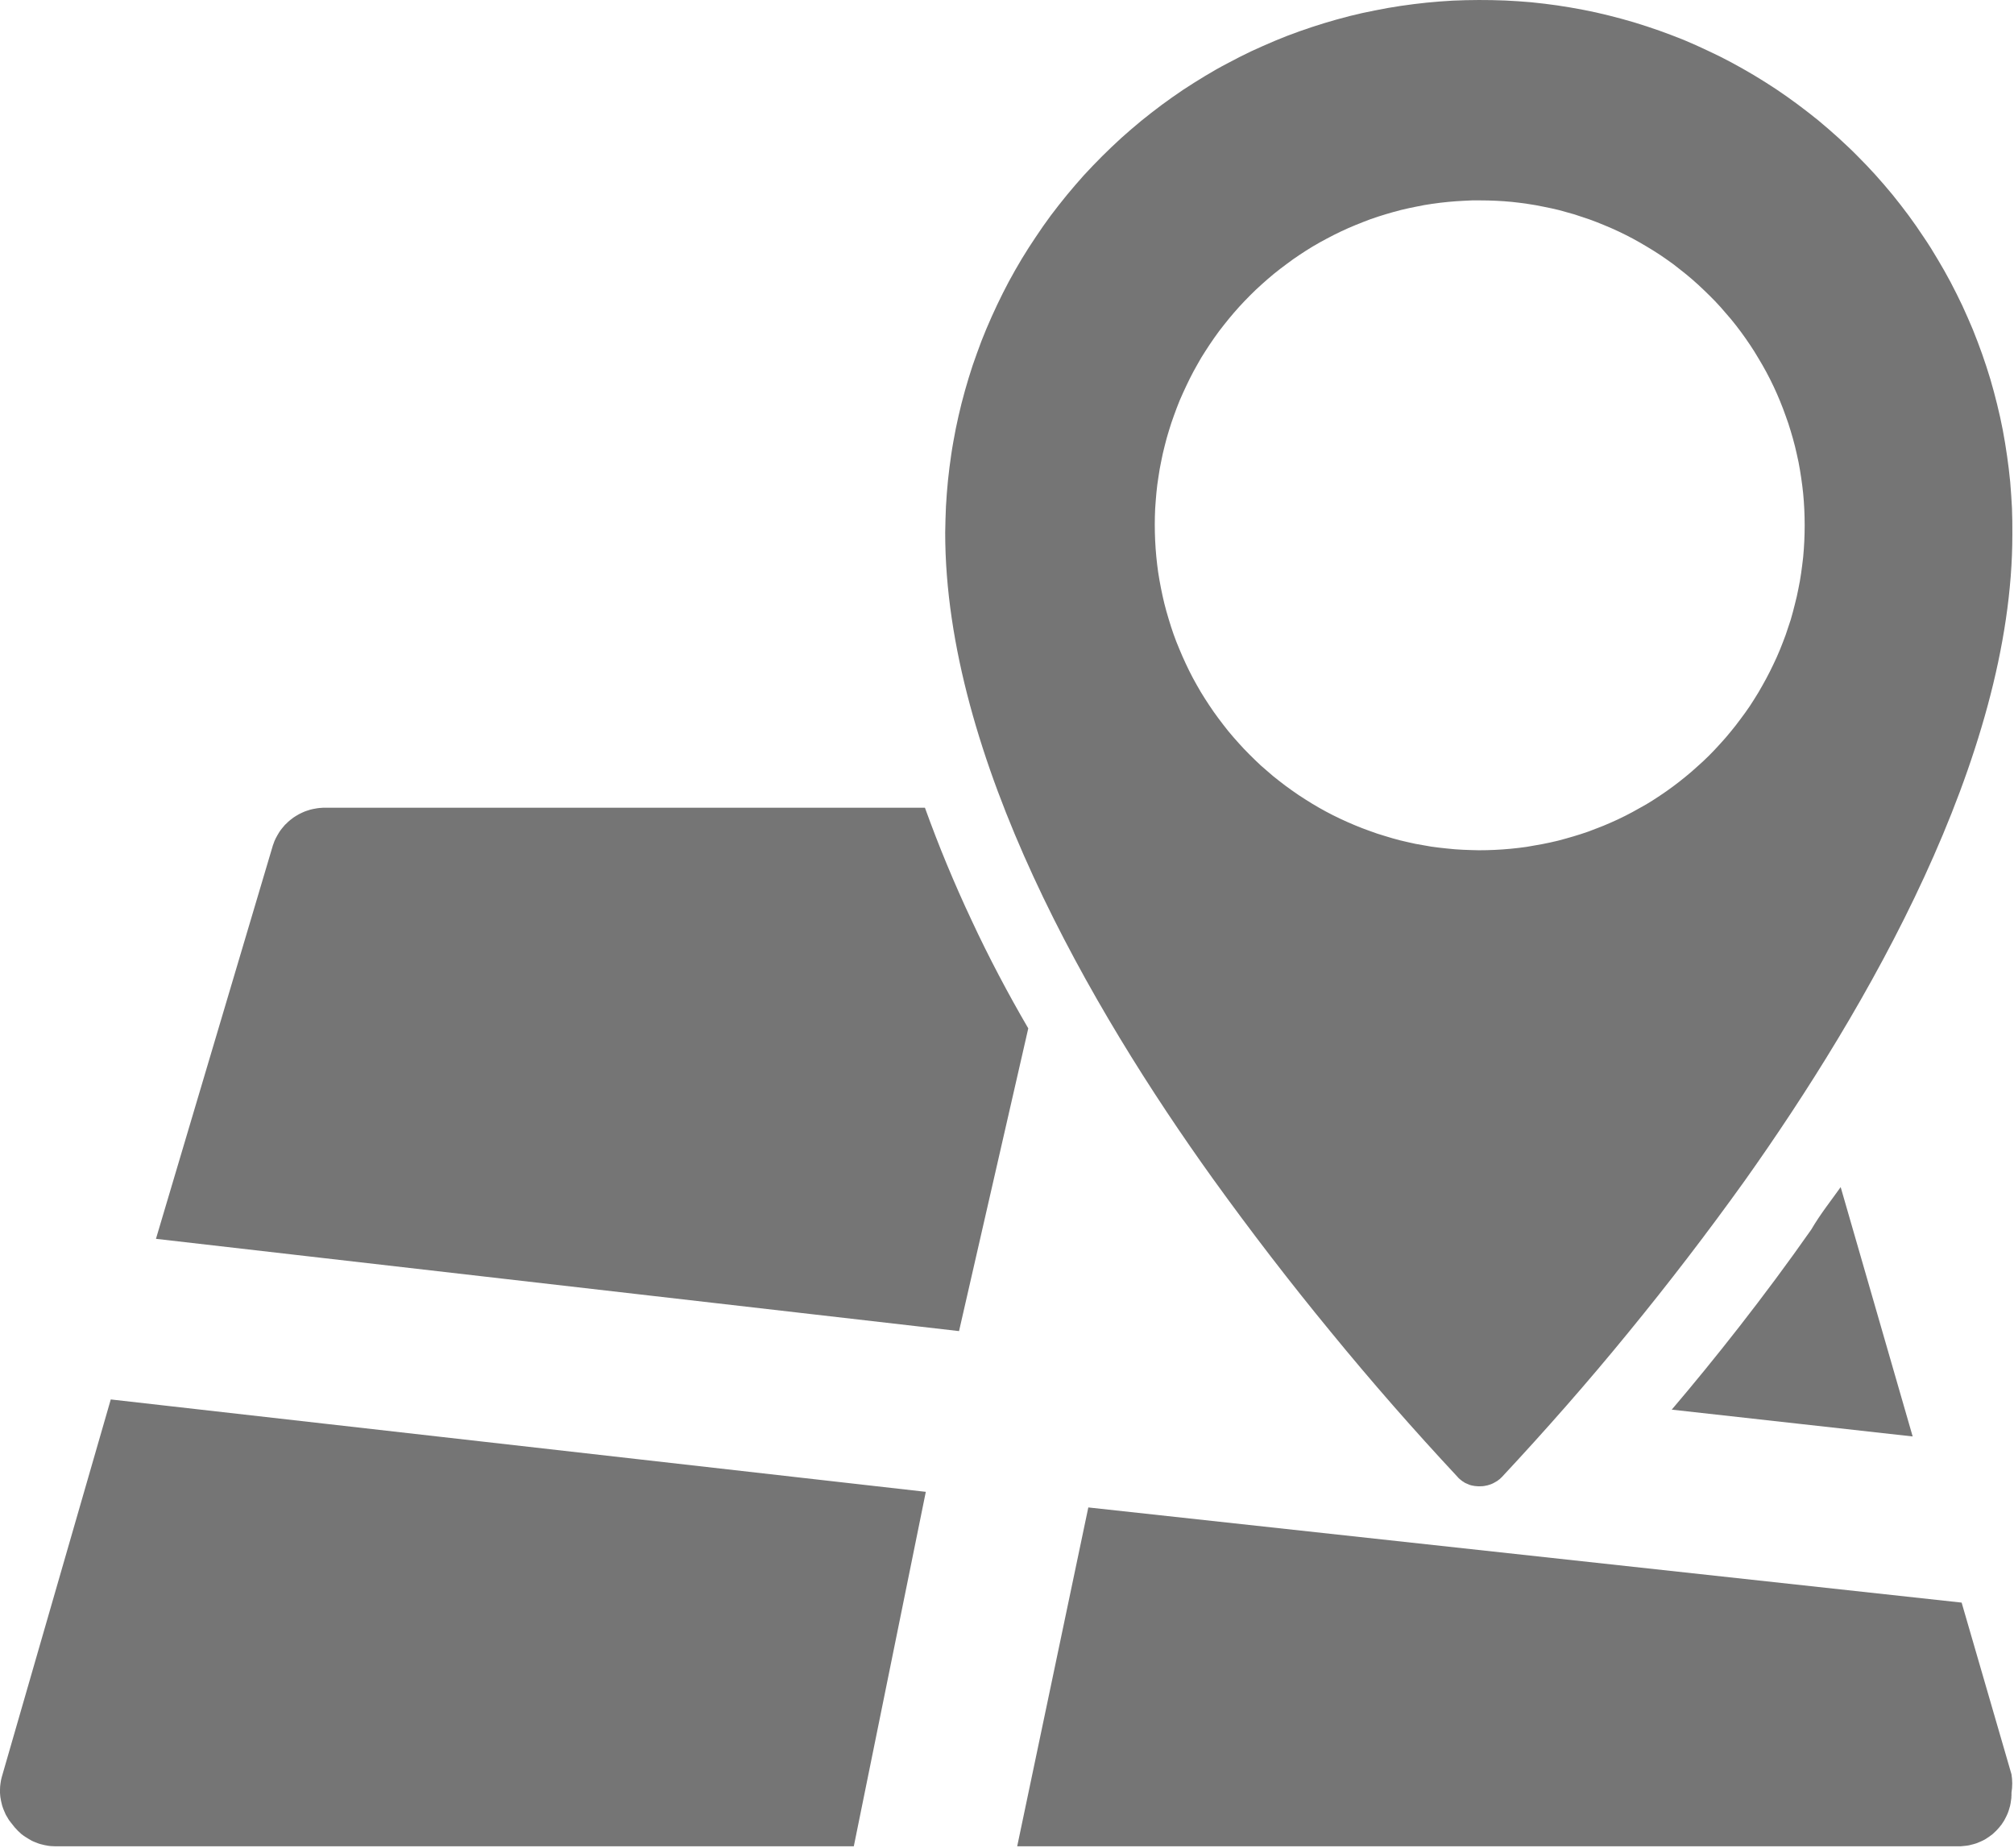 <svg xmlns="http://www.w3.org/2000/svg" xmlns:xlink="http://www.w3.org/1999/xlink" width="16" height="14.679" viewBox="0 0 16 14.679" fill="none">
<path d="M11.748 5.80365e-05C11.679 0 11.61 0.002 11.541 0.005C11.472 0.009 11.402 0.014 11.334 0.021C11.265 0.028 11.196 0.037 11.127 0.047C11.059 0.057 10.991 0.069 10.923 0.083C10.855 0.096 10.787 0.111 10.72 0.128C10.653 0.145 10.586 0.164 10.52 0.184C10.454 0.204 10.388 0.226 10.323 0.249C10.258 0.272 10.193 0.297 10.129 0.324C10.065 0.351 10.002 0.379 9.939 0.408C9.876 0.438 9.815 0.469 9.754 0.502C9.692 0.534 9.632 0.568 9.573 0.604C9.513 0.64 9.455 0.677 9.397 0.715C9.34 0.754 9.283 0.793 9.227 0.835C9.172 0.876 9.117 0.919 9.064 0.962C9.01 1.006 8.958 1.052 8.906 1.098C8.855 1.145 8.805 1.192 8.756 1.241C8.707 1.29 8.659 1.34 8.612 1.391C8.566 1.443 8.52 1.495 8.476 1.549C8.432 1.602 8.39 1.657 8.348 1.712C8.307 1.768 8.267 1.824 8.229 1.882C8.19 1.939 8.153 1.998 8.117 2.057C8.081 2.117 8.047 2.177 8.014 2.238C7.982 2.299 7.95 2.361 7.921 2.423C7.891 2.486 7.863 2.549 7.836 2.613C7.809 2.677 7.784 2.741 7.761 2.807C7.737 2.872 7.715 2.937 7.695 3.004C7.675 3.07 7.656 3.137 7.639 3.204C7.622 3.271 7.607 3.338 7.593 3.406C7.58 3.474 7.567 3.542 7.557 3.611C7.547 3.679 7.538 3.748 7.531 3.817C7.524 3.886 7.519 3.955 7.515 4.024C7.512 4.093 7.51 4.162 7.509 4.232C7.509 6.021 8.668 8.016 9.636 9.365C9.935 9.78 10.246 10.185 10.571 10.58C10.895 10.976 11.231 11.36 11.58 11.734C11.582 11.737 11.585 11.74 11.588 11.743C11.591 11.746 11.594 11.749 11.597 11.751C11.6 11.754 11.604 11.757 11.607 11.759C11.61 11.762 11.613 11.764 11.617 11.767C11.62 11.769 11.623 11.771 11.627 11.773C11.63 11.775 11.634 11.778 11.637 11.78C11.641 11.782 11.645 11.783 11.648 11.785C11.652 11.787 11.656 11.789 11.66 11.79C11.663 11.792 11.667 11.793 11.671 11.795C11.675 11.796 11.679 11.797 11.683 11.799C11.687 11.8 11.691 11.801 11.695 11.802C11.699 11.803 11.703 11.803 11.707 11.804C11.711 11.805 11.715 11.806 11.719 11.806C11.723 11.806 11.727 11.807 11.731 11.807C11.735 11.807 11.739 11.808 11.743 11.808C11.747 11.808 11.752 11.808 11.756 11.808C11.764 11.808 11.772 11.807 11.78 11.807C11.788 11.806 11.796 11.805 11.804 11.803C11.812 11.802 11.82 11.8 11.828 11.797C11.836 11.795 11.844 11.792 11.851 11.789C11.859 11.786 11.866 11.782 11.873 11.778C11.88 11.774 11.887 11.77 11.894 11.766C11.901 11.761 11.908 11.756 11.914 11.751C11.92 11.746 11.926 11.74 11.932 11.734C12.278 11.363 12.613 10.982 12.934 10.589C13.256 10.196 13.565 9.793 13.861 9.38C14.829 8.016 15.987 6.021 15.987 4.246C15.988 4.177 15.986 4.107 15.984 4.038C15.98 3.968 15.976 3.899 15.97 3.83C15.963 3.76 15.955 3.691 15.945 3.623C15.935 3.554 15.924 3.485 15.911 3.417C15.898 3.349 15.883 3.281 15.866 3.213C15.85 3.146 15.831 3.078 15.812 3.012C15.792 2.945 15.77 2.879 15.747 2.813C15.724 2.748 15.699 2.683 15.673 2.618C15.646 2.554 15.618 2.49 15.589 2.427C15.559 2.364 15.528 2.302 15.496 2.241C15.463 2.179 15.429 2.119 15.393 2.059C15.358 1.999 15.321 1.94 15.282 1.883C15.244 1.825 15.204 1.768 15.163 1.712C15.121 1.656 15.079 1.601 15.035 1.547C14.991 1.493 14.945 1.441 14.899 1.389C14.852 1.337 14.804 1.287 14.755 1.238C14.706 1.188 14.655 1.141 14.604 1.094C14.552 1.047 14.5 1.002 14.446 0.957C14.392 0.913 14.337 0.871 14.281 0.829C14.226 0.788 14.169 0.748 14.111 0.709C14.053 0.671 13.994 0.633 13.935 0.598C13.875 0.562 13.814 0.528 13.753 0.495C13.692 0.462 13.629 0.431 13.566 0.402C13.504 0.372 13.44 0.344 13.376 0.317C13.311 0.291 13.246 0.266 13.181 0.243C13.115 0.22 13.049 0.198 12.983 0.178C12.916 0.158 12.849 0.14 12.781 0.123C12.714 0.106 12.646 0.091 12.578 0.078C12.509 0.065 12.441 0.053 12.372 0.043C12.303 0.033 12.234 0.025 12.165 0.018C12.096 0.012 12.026 0.007 11.957 0.004C11.887 0.001 11.818 -0 11.748 5.80365e-05ZM11.748 6.755C11.706 6.754 11.664 6.753 11.622 6.751C11.58 6.749 11.537 6.746 11.495 6.741C11.454 6.737 11.412 6.732 11.37 6.726C11.328 6.719 11.287 6.712 11.245 6.704C11.204 6.695 11.163 6.686 11.122 6.676C11.081 6.665 11.04 6.654 11 6.641C10.959 6.629 10.919 6.616 10.88 6.601C10.84 6.587 10.8 6.572 10.761 6.555C10.723 6.539 10.684 6.522 10.646 6.504C10.608 6.486 10.57 6.467 10.533 6.447C10.496 6.427 10.459 6.406 10.423 6.384C10.387 6.362 10.351 6.339 10.316 6.316C10.281 6.292 10.247 6.268 10.213 6.243C10.179 6.218 10.146 6.191 10.113 6.165C10.081 6.138 10.049 6.11 10.017 6.082C9.986 6.053 9.956 6.024 9.926 5.994C9.896 5.964 9.867 5.934 9.839 5.902C9.811 5.871 9.783 5.839 9.756 5.806C9.73 5.773 9.704 5.74 9.679 5.706C9.654 5.672 9.629 5.638 9.606 5.602C9.583 5.567 9.56 5.532 9.538 5.495C9.517 5.459 9.496 5.422 9.476 5.385C9.456 5.348 9.438 5.31 9.42 5.272C9.402 5.234 9.385 5.195 9.369 5.156C9.352 5.117 9.337 5.077 9.323 5.038C9.309 4.998 9.296 4.958 9.284 4.917C9.272 4.877 9.26 4.836 9.25 4.795C9.24 4.754 9.231 4.713 9.223 4.672C9.215 4.63 9.207 4.589 9.201 4.547C9.195 4.505 9.19 4.463 9.186 4.421C9.182 4.379 9.179 4.337 9.177 4.295C9.175 4.253 9.174 4.21 9.174 4.168C9.174 4.126 9.175 4.084 9.177 4.042C9.18 3.999 9.183 3.957 9.187 3.915C9.191 3.873 9.196 3.831 9.203 3.79C9.209 3.748 9.216 3.706 9.225 3.665C9.233 3.624 9.242 3.582 9.253 3.541C9.263 3.5 9.274 3.46 9.287 3.419C9.299 3.379 9.312 3.339 9.327 3.299C9.341 3.26 9.356 3.22 9.372 3.181C9.389 3.142 9.406 3.104 9.424 3.066C9.442 3.027 9.461 2.99 9.481 2.952C9.501 2.915 9.522 2.879 9.543 2.842C9.565 2.806 9.588 2.771 9.611 2.736C9.635 2.7 9.659 2.666 9.684 2.632C9.71 2.598 9.736 2.565 9.763 2.532C9.789 2.5 9.817 2.468 9.845 2.437C9.874 2.405 9.903 2.375 9.933 2.345C9.963 2.315 9.993 2.286 10.025 2.258C10.056 2.23 10.088 2.202 10.121 2.175C10.153 2.149 10.187 2.123 10.221 2.098C10.255 2.072 10.289 2.048 10.324 2.025C10.359 2.001 10.395 1.979 10.431 1.957C10.468 1.935 10.504 1.915 10.542 1.895C10.579 1.875 10.617 1.856 10.655 1.838C10.693 1.82 10.732 1.803 10.771 1.787C10.81 1.771 10.849 1.756 10.889 1.741C10.928 1.727 10.969 1.714 11.009 1.702C11.05 1.69 11.09 1.678 11.131 1.668C11.172 1.658 11.213 1.649 11.255 1.641C11.296 1.632 11.338 1.625 11.38 1.619C11.421 1.613 11.463 1.608 11.505 1.604C11.547 1.6 11.589 1.597 11.632 1.595C11.674 1.592 11.716 1.591 11.758 1.592C11.8 1.592 11.842 1.593 11.885 1.595C11.927 1.597 11.969 1.6 12.011 1.604C12.053 1.608 12.095 1.614 12.137 1.62C12.178 1.626 12.22 1.633 12.261 1.642C12.303 1.65 12.344 1.659 12.385 1.669C12.426 1.68 12.466 1.691 12.507 1.703C12.547 1.716 12.587 1.729 12.627 1.743C12.667 1.757 12.706 1.773 12.745 1.789C12.784 1.805 12.823 1.822 12.861 1.84C12.899 1.858 12.937 1.877 12.974 1.897C13.011 1.917 13.048 1.938 13.084 1.96C13.12 1.981 13.156 2.004 13.191 2.027C13.226 2.051 13.261 2.075 13.295 2.1C13.329 2.126 13.362 2.152 13.394 2.178C13.427 2.205 13.459 2.233 13.49 2.261C13.521 2.29 13.552 2.319 13.582 2.349C13.612 2.378 13.641 2.409 13.669 2.44C13.697 2.472 13.725 2.504 13.752 2.536C13.779 2.569 13.805 2.602 13.83 2.636C13.855 2.67 13.879 2.704 13.903 2.74C13.926 2.775 13.949 2.81 13.97 2.847C13.992 2.883 14.013 2.92 14.033 2.957C14.053 2.994 14.072 3.032 14.09 3.07C14.108 3.108 14.125 3.147 14.141 3.186C14.157 3.225 14.172 3.264 14.186 3.304C14.201 3.344 14.214 3.384 14.226 3.424C14.238 3.465 14.25 3.505 14.26 3.546C14.27 3.587 14.279 3.628 14.288 3.67C14.296 3.711 14.303 3.753 14.309 3.794C14.315 3.836 14.321 3.878 14.325 3.92C14.329 3.962 14.332 4.004 14.334 4.046C14.336 4.089 14.337 4.131 14.337 4.173C14.337 4.215 14.336 4.258 14.334 4.3C14.332 4.342 14.329 4.384 14.325 4.427C14.32 4.469 14.315 4.511 14.309 4.553C14.303 4.594 14.296 4.636 14.287 4.678C14.279 4.719 14.27 4.76 14.259 4.801C14.249 4.842 14.238 4.883 14.226 4.924C14.213 4.964 14.2 5.004 14.186 5.044C14.171 5.084 14.156 5.124 14.14 5.163C14.124 5.202 14.107 5.24 14.088 5.279C14.07 5.317 14.051 5.355 14.031 5.392C14.011 5.429 13.99 5.466 13.969 5.502C13.947 5.539 13.924 5.574 13.901 5.61C13.877 5.645 13.853 5.679 13.827 5.713C13.802 5.747 13.776 5.781 13.749 5.813C13.722 5.846 13.695 5.878 13.666 5.909C13.638 5.941 13.608 5.971 13.579 6.001C13.549 6.031 13.518 6.06 13.486 6.088C13.455 6.117 13.423 6.144 13.39 6.171C13.357 6.198 13.324 6.224 13.29 6.249C13.256 6.274 13.221 6.299 13.186 6.322C13.151 6.346 13.115 6.368 13.079 6.39C13.042 6.411 13.005 6.432 12.968 6.452C12.931 6.472 12.893 6.491 12.855 6.509C12.816 6.527 12.778 6.544 12.739 6.56C12.699 6.576 12.66 6.591 12.62 6.606C12.58 6.62 12.54 6.633 12.499 6.645C12.459 6.657 12.418 6.668 12.377 6.679C12.336 6.689 12.294 6.698 12.253 6.706C12.211 6.714 12.17 6.721 12.128 6.728C12.086 6.734 12.044 6.739 12.002 6.743C11.96 6.747 11.918 6.75 11.875 6.752C11.833 6.754 11.791 6.755 11.748 6.755ZM7.619 10.575L1.239 9.842L2.163 6.733C2.165 6.727 2.166 6.721 2.168 6.716C2.17 6.71 2.172 6.705 2.174 6.7C2.176 6.694 2.178 6.689 2.18 6.683C2.182 6.678 2.185 6.673 2.187 6.668C2.189 6.662 2.192 6.657 2.195 6.652C2.197 6.647 2.2 6.642 2.203 6.637C2.206 6.632 2.209 6.627 2.212 6.622C2.215 6.617 2.218 6.612 2.221 6.607C2.224 6.602 2.228 6.598 2.231 6.593C2.235 6.588 2.238 6.584 2.242 6.579C2.245 6.575 2.249 6.57 2.253 6.566C2.257 6.562 2.261 6.557 2.264 6.553C2.268 6.549 2.273 6.545 2.277 6.541C2.281 6.537 2.285 6.533 2.289 6.529C2.294 6.525 2.298 6.521 2.302 6.518C2.307 6.514 2.311 6.51 2.316 6.507C2.321 6.503 2.325 6.5 2.33 6.496C2.335 6.493 2.339 6.49 2.344 6.487C2.349 6.484 2.354 6.48 2.359 6.478C2.364 6.475 2.369 6.472 2.374 6.469C2.379 6.466 2.384 6.464 2.39 6.461C2.395 6.459 2.4 6.456 2.405 6.454C2.411 6.451 2.416 6.449 2.421 6.447C2.427 6.445 2.432 6.443 2.438 6.441C2.443 6.439 2.449 6.437 2.454 6.436C2.46 6.434 2.465 6.432 2.471 6.431C2.476 6.43 2.482 6.428 2.488 6.427C2.493 6.426 2.499 6.425 2.505 6.424C2.51 6.423 2.516 6.422 2.522 6.421C2.527 6.42 2.533 6.42 2.539 6.419C2.545 6.419 2.551 6.418 2.556 6.418C2.562 6.417 2.568 6.417 2.574 6.417L7.348 6.417C7.403 6.569 7.461 6.72 7.523 6.869C7.585 7.018 7.65 7.166 7.719 7.312C7.787 7.459 7.859 7.603 7.934 7.746C8.009 7.889 8.088 8.031 8.169 8.17L7.619 10.575ZM6.783 14.668L0.439 14.668C0.431 14.668 0.423 14.667 0.415 14.667C0.407 14.667 0.399 14.666 0.391 14.665C0.383 14.664 0.375 14.663 0.367 14.661C0.359 14.66 0.351 14.658 0.343 14.656C0.335 14.654 0.327 14.652 0.319 14.65C0.311 14.648 0.304 14.645 0.296 14.642C0.288 14.639 0.281 14.636 0.273 14.633C0.266 14.63 0.258 14.627 0.251 14.623C0.244 14.619 0.237 14.615 0.23 14.611C0.223 14.607 0.216 14.603 0.209 14.598C0.202 14.594 0.195 14.589 0.189 14.585C0.182 14.58 0.176 14.575 0.169 14.57C0.163 14.564 0.157 14.559 0.151 14.553C0.145 14.548 0.139 14.542 0.134 14.536C0.128 14.53 0.123 14.524 0.117 14.518C0.112 14.512 0.107 14.506 0.102 14.499C0.097 14.493 0.091 14.486 0.086 14.479C0.081 14.473 0.076 14.466 0.071 14.459C0.066 14.452 0.062 14.444 0.058 14.437C0.053 14.43 0.049 14.422 0.045 14.415C0.042 14.407 0.038 14.4 0.035 14.392C0.031 14.384 0.028 14.376 0.025 14.368C0.022 14.36 0.02 14.352 0.017 14.344C0.015 14.336 0.013 14.328 0.011 14.319C0.009 14.311 0.007 14.303 0.006 14.294C0.004 14.286 0.003 14.278 0.002 14.269C0.001 14.261 0.001 14.252 0 14.244C6.30255e-05 14.235 -5.3008e-05 14.227 8.93265e-05 14.218C0 14.21 0.001 14.201 0.001 14.193C0.002 14.184 0.003 14.176 0.004 14.168C0.005 14.159 0.007 14.151 0.008 14.143C0.01 14.134 0.012 14.126 0.014 14.118L0.88 11.118L7.355 11.852L6.783 14.668ZM14.623 9.431L15.195 11.412L13.281 11.199C13.618 10.803 14.014 10.304 14.389 9.769C14.462 9.644 14.55 9.534 14.623 9.431ZM15.584 12.732L15.98 14.096C15.984 14.12 15.986 14.145 15.986 14.169C15.986 14.194 15.984 14.218 15.98 14.242C15.98 14.249 15.98 14.256 15.98 14.263C15.979 14.27 15.979 14.277 15.979 14.284C15.978 14.291 15.977 14.298 15.976 14.305C15.975 14.312 15.974 14.319 15.973 14.326C15.972 14.333 15.97 14.34 15.969 14.346C15.967 14.353 15.965 14.36 15.963 14.367C15.961 14.373 15.959 14.38 15.957 14.387C15.955 14.393 15.952 14.4 15.95 14.406C15.947 14.413 15.944 14.419 15.941 14.426C15.938 14.432 15.935 14.438 15.932 14.444C15.929 14.451 15.925 14.457 15.922 14.463C15.918 14.469 15.914 14.475 15.911 14.48C15.907 14.486 15.903 14.492 15.899 14.498C15.894 14.503 15.89 14.509 15.886 14.514C15.881 14.52 15.877 14.525 15.872 14.53C15.867 14.535 15.863 14.54 15.858 14.545C15.853 14.55 15.848 14.555 15.842 14.56C15.837 14.565 15.832 14.569 15.827 14.574C15.821 14.578 15.816 14.582 15.81 14.586C15.804 14.591 15.799 14.595 15.793 14.598C15.787 14.602 15.781 14.606 15.775 14.61C15.769 14.613 15.763 14.616 15.757 14.62C15.75 14.623 15.744 14.626 15.738 14.629C15.732 14.632 15.725 14.635 15.719 14.637C15.712 14.64 15.706 14.643 15.699 14.645C15.692 14.647 15.686 14.649 15.679 14.651C15.672 14.653 15.665 14.655 15.659 14.656C15.652 14.658 15.645 14.66 15.638 14.661C15.631 14.662 15.624 14.663 15.617 14.664C15.61 14.665 15.603 14.666 15.597 14.666C15.589 14.667 15.582 14.667 15.576 14.668C15.569 14.668 15.562 14.668 15.555 14.668L8.081 14.668L8.646 11.976L15.584 12.732Z"   fill="#757575" >
</path>
</svg>
